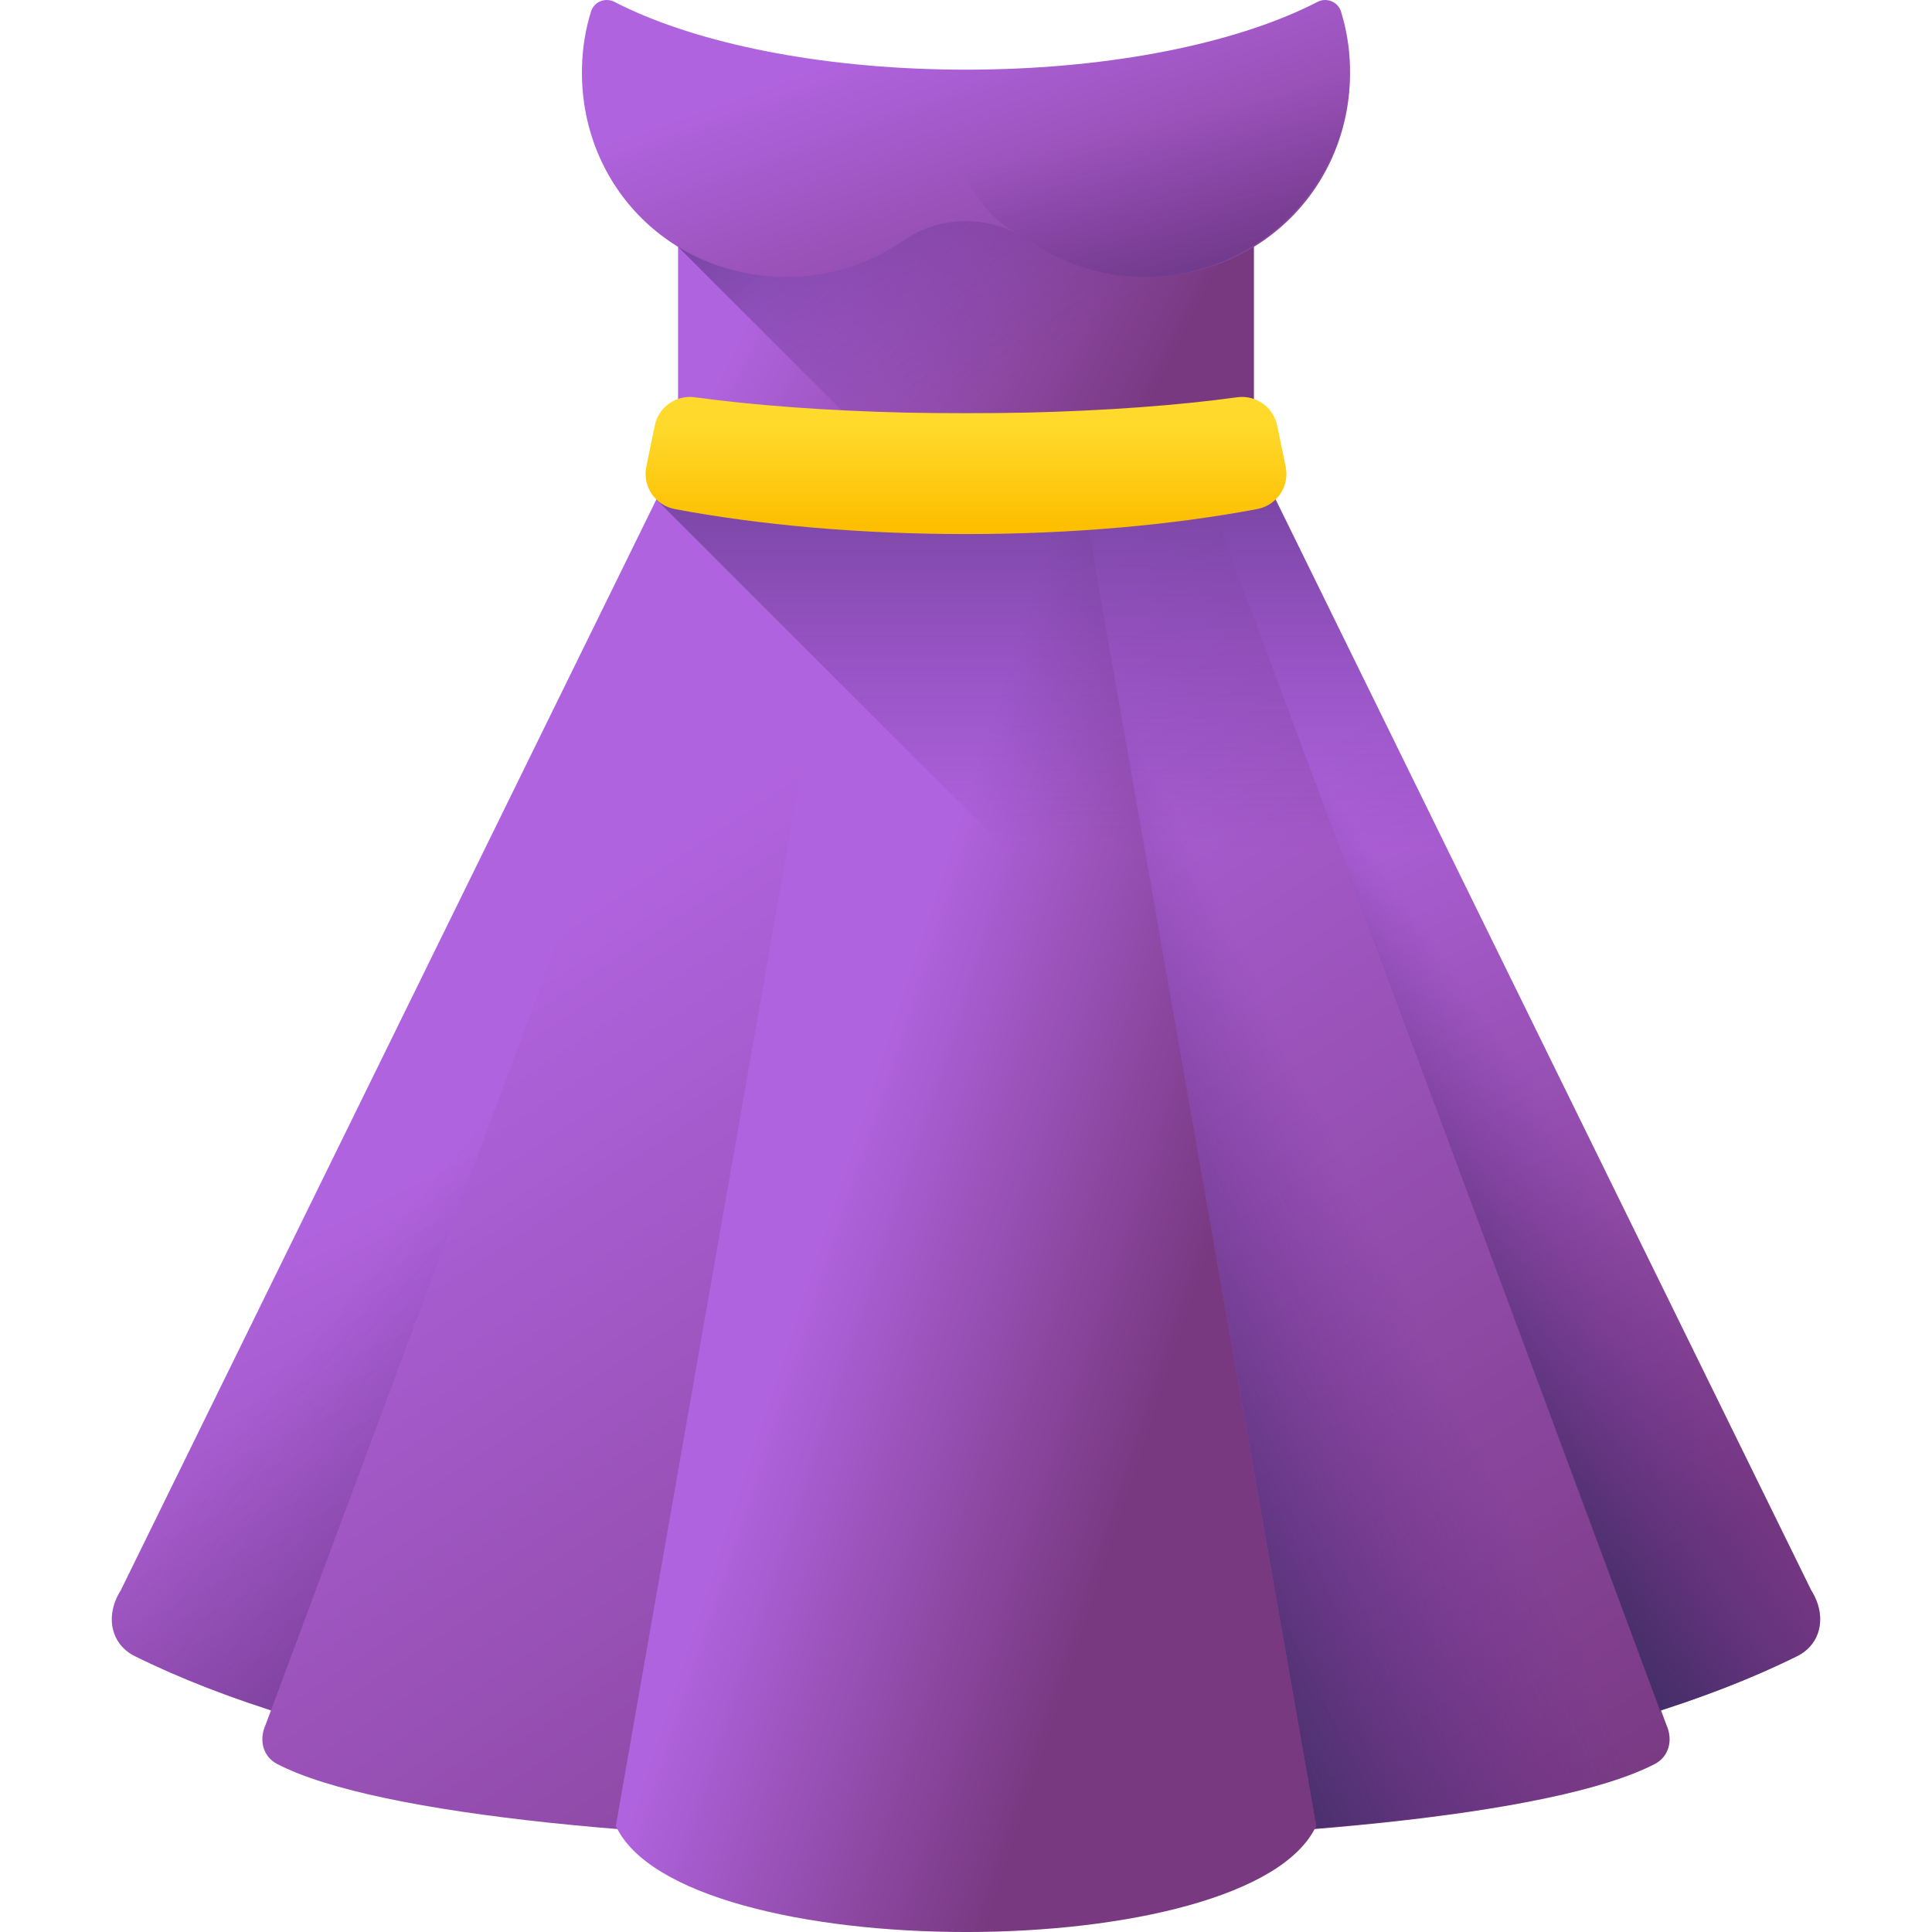 <svg width="32" height="32" viewBox="0 0 32 32" fill="none" xmlns="http://www.w3.org/2000/svg">
<path d="M30 26.341C30.265 26.761 30.166 27.233 29.767 27.431C26.814 28.897 21.811 29.876 16 29.876C10.189 29.876 5.185 28.897 2.233 27.431C1.833 27.233 1.735 26.761 2 26.341L11.233 7.537H20.767L30 26.341Z" fill="url(#paint0_linear_1_2221)"/>
<path d="M12.236 7.536L4.504 28.333C3.651 28.06 2.89 27.757 2.233 27.43C1.834 27.232 1.735 26.76 2 26.34L11.233 7.536H12.236Z" fill="url(#paint1_linear_1_2221)"/>
<path d="M27.409 29.217C24.083 30.945 7.917 30.945 4.59 29.217C4.36 29.098 4.283 28.826 4.399 28.568L12.236 7.536H19.764L27.601 28.568C27.716 28.826 27.64 29.098 27.409 29.217Z" fill="url(#paint2_linear_1_2221)"/>
<path d="M27.41 29.217C26.442 29.719 24.351 30.078 21.777 30.287C21.785 30.272 21.792 30.258 21.799 30.243L17.815 7.536H19.764L27.601 28.568C27.716 28.826 27.64 29.097 27.41 29.217Z" fill="url(#paint3_linear_1_2221)"/>
<path d="M21.8 30.243C20.713 32.586 11.287 32.586 10.2 30.243L14.184 7.536H17.815L21.8 30.243Z" fill="url(#paint4_linear_1_2221)"/>
<path d="M29.767 27.43C29.11 27.757 28.349 28.06 27.496 28.333L19.764 7.536H20.767L30 26.34C30.265 26.76 30.166 27.232 29.767 27.43Z" fill="url(#paint5_linear_1_2221)"/>
<path d="M11.231 1.744H20.769V7.536H11.231V1.744Z" fill="url(#paint6_linear_1_2221)"/>
<path d="M20.769 1.744V7.536H14.679L11.231 4.088V1.744H20.769Z" fill="url(#paint7_linear_1_2221)"/>
<path d="M22.211 0.191C22.16 0.029 21.974 -0.047 21.823 0.031C20.583 0.672 18.636 1.101 16.423 1.149C16.283 1.153 16.142 1.154 16 1.154C15.858 1.154 15.717 1.153 15.577 1.149C13.364 1.101 11.417 0.672 10.177 0.031C10.026 -0.047 9.839 0.029 9.789 0.191C9.7 0.479 9.648 0.784 9.64 1.099C9.586 3.028 11.062 4.565 12.991 4.587C13.723 4.595 14.402 4.372 14.96 3.986C15.582 3.555 16.418 3.555 17.04 3.986C17.598 4.372 18.277 4.595 19.009 4.587C20.938 4.565 22.414 3.028 22.36 1.099C22.352 0.784 22.3 0.479 22.211 0.191Z" fill="url(#paint8_linear_1_2221)"/>
<path d="M22.36 1.099C22.352 0.784 22.3 0.479 22.211 0.191C22.16 0.029 21.974 -0.047 21.823 0.031C20.583 0.672 18.636 1.101 16.423 1.149C16.283 1.153 16.142 1.154 16 1.154C15.859 1.154 15.719 1.153 15.58 1.149C15.578 1.193 15.576 1.237 15.576 1.282C15.576 2.099 15.859 2.851 16.331 3.444C16.479 3.631 16.672 3.774 16.881 3.888C16.935 3.918 16.988 3.95 17.04 3.986C17.585 4.363 18.246 4.585 18.959 4.587C20.86 4.593 22.413 2.999 22.36 1.099Z" fill="url(#paint9_linear_1_2221)"/>
<path d="M29.924 27.325L10.871 8.273L11.233 7.536H20.766L30 26.34C30.226 26.699 30.187 27.094 29.924 27.325Z" fill="url(#paint10_linear_1_2221)"/>
<path d="M10.705 7.73C10.638 8.056 10.852 8.371 11.178 8.432C12.576 8.695 14.234 8.846 16 8.846C17.766 8.846 19.424 8.695 20.821 8.432C21.148 8.371 21.362 8.056 21.295 7.73L21.154 7.048C21.091 6.741 20.801 6.538 20.491 6.58C19.526 6.713 18.325 6.803 17.006 6.834C16.448 6.847 15.552 6.847 14.994 6.834C13.675 6.803 12.473 6.712 11.508 6.58C11.198 6.538 10.908 6.741 10.845 7.048L10.705 7.73Z" fill="url(#paint11_linear_1_2221)"/>
<defs>
<linearGradient id="paint0_linear_1_2221" x1="11.421" y1="17.272" x2="17.781" y2="30.516" gradientUnits="userSpaceOnUse">
<stop stop-color="#B063DE"/>
<stop offset="1" stop-color="#793981"/>
</linearGradient>
<linearGradient id="paint1_linear_1_2221" x1="8.188" y1="18.273" x2="16.381" y2="24.95" gradientUnits="userSpaceOnUse">
<stop stop-color="#662D90" stop-opacity="0"/>
<stop offset="0.183" stop-color="#5C2D85" stop-opacity="0.184"/>
<stop offset="0.692" stop-color="#442D6C" stop-opacity="0.692"/>
<stop offset="1" stop-color="#3B2D63"/>
</linearGradient>
<linearGradient id="paint2_linear_1_2221" x1="9.794" y1="14.847" x2="22.212" y2="33.506" gradientUnits="userSpaceOnUse">
<stop stop-color="#B063DE"/>
<stop offset="1" stop-color="#793981"/>
</linearGradient>
<linearGradient id="paint3_linear_1_2221" x1="21.989" y1="18.678" x2="16.336" y2="21.406" gradientUnits="userSpaceOnUse">
<stop stop-color="#662D90" stop-opacity="0"/>
<stop offset="0.183" stop-color="#5C2D85" stop-opacity="0.184"/>
<stop offset="0.692" stop-color="#442D6C" stop-opacity="0.692"/>
<stop offset="1" stop-color="#3B2D63"/>
</linearGradient>
<linearGradient id="paint4_linear_1_2221" x1="13.998" y1="19.201" x2="19.908" y2="21.145" gradientUnits="userSpaceOnUse">
<stop stop-color="#B063DE"/>
<stop offset="1" stop-color="#793981"/>
</linearGradient>
<linearGradient id="paint5_linear_1_2221" x1="24.981" y1="17.338" x2="21.172" y2="19.991" gradientUnits="userSpaceOnUse">
<stop stop-color="#662D90" stop-opacity="0"/>
<stop offset="0.183" stop-color="#5C2D85" stop-opacity="0.184"/>
<stop offset="0.692" stop-color="#442D6C" stop-opacity="0.692"/>
<stop offset="1" stop-color="#3B2D63"/>
</linearGradient>
<linearGradient id="paint6_linear_1_2221" x1="13.336" y1="3.308" x2="19.292" y2="6.286" gradientUnits="userSpaceOnUse">
<stop stop-color="#B063DE"/>
<stop offset="1" stop-color="#793981"/>
</linearGradient>
<linearGradient id="paint7_linear_1_2221" x1="17.837" y1="5.583" x2="12.694" y2="-1.884" gradientUnits="userSpaceOnUse">
<stop stop-color="#662D90" stop-opacity="0"/>
<stop offset="0.183" stop-color="#5C2D85" stop-opacity="0.184"/>
<stop offset="0.692" stop-color="#442D6C" stop-opacity="0.692"/>
<stop offset="1" stop-color="#3B2D63"/>
</linearGradient>
<linearGradient id="paint8_linear_1_2221" x1="15.681" y1="0.32" x2="18.151" y2="7.223" gradientUnits="userSpaceOnUse">
<stop stop-color="#B063DE"/>
<stop offset="1" stop-color="#793981"/>
</linearGradient>
<linearGradient id="paint9_linear_1_2221" x1="19.152" y1="1.979" x2="20.64" y2="7.98" gradientUnits="userSpaceOnUse">
<stop stop-color="#662D90" stop-opacity="0"/>
<stop offset="0.183" stop-color="#5C2D85" stop-opacity="0.184"/>
<stop offset="0.692" stop-color="#442D6C" stop-opacity="0.692"/>
<stop offset="1" stop-color="#3B2D63"/>
</linearGradient>
<linearGradient id="paint10_linear_1_2221" x1="20.509" y1="14.05" x2="20.509" y2="3.085" gradientUnits="userSpaceOnUse">
<stop stop-color="#662D90" stop-opacity="0"/>
<stop offset="0.183" stop-color="#5C2D85" stop-opacity="0.184"/>
<stop offset="0.692" stop-color="#442D6C" stop-opacity="0.692"/>
<stop offset="1" stop-color="#3B2D63"/>
</linearGradient>
<linearGradient id="paint11_linear_1_2221" x1="16" y1="6.989" x2="16" y2="8.725" gradientUnits="userSpaceOnUse">
<stop stop-color="#FFDA2D"/>
<stop offset="1" stop-color="#FDBF00"/>
</linearGradient>
</defs>
</svg>

